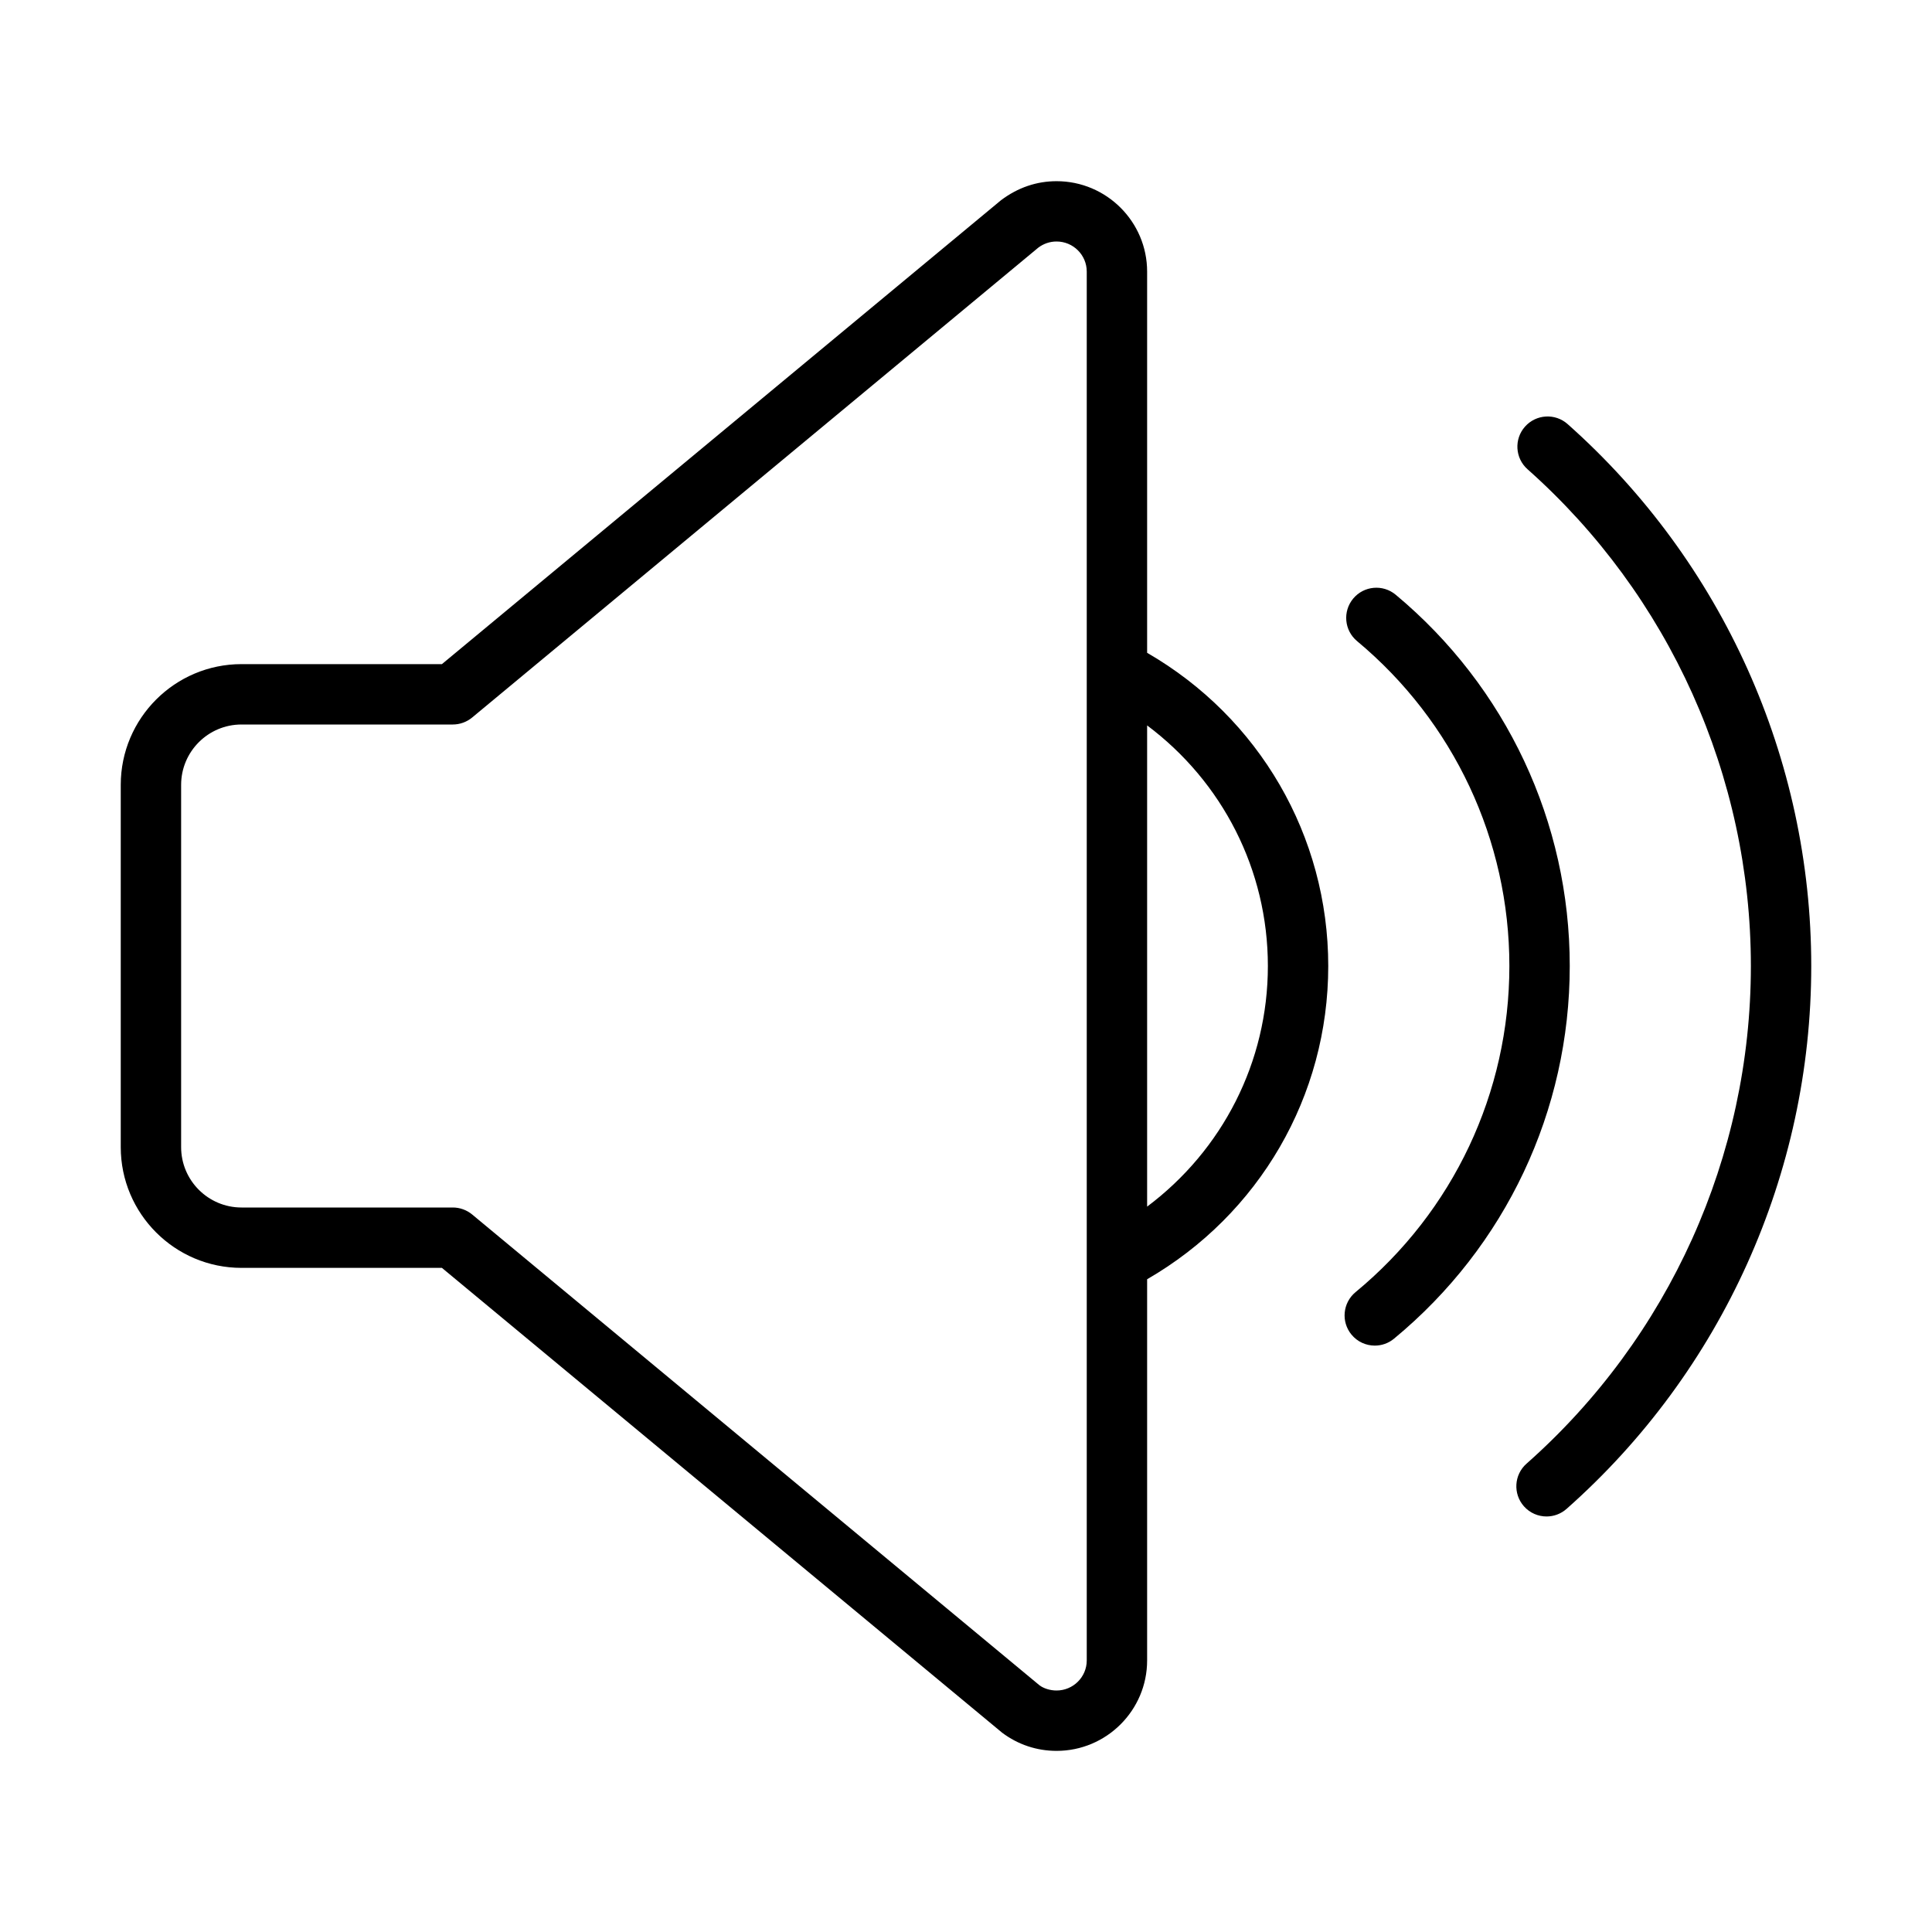 <?xml version="1.0" encoding="UTF-8" standalone="no"?>
<svg width="64px" height="64px" viewBox="0 0 64 64" version="1.1" xmlns="http://www.w3.org/2000/svg" xmlns:xlink="http://www.w3.org/1999/xlink">
    <!-- Generator: Sketch 3.7.2 (28276) - http://www.bohemiancoding.com/sketch -->
    <title>mus-vol-high</title>
    <desc>Created with Sketch.</desc>
    <defs></defs>
    <g id="64px-Line" stroke="none" stroke-width="1" fill="none" fill-rule="evenodd">
        <g id="mus-vol-high"></g>
        <path d="M14.639,42 L33.197,57.398 C33.721,57.792 34.345,58 35,58 C36.654,58 38,56.656 38,55.004 L38,42.377 C41.714,40.231 44,36.313 44,32.001 C44,27.689 41.714,23.77 38,21.625 L38,8.998 C38,7.346 36.654,6.002 35,6.002 C34.345,6.002 33.721,6.21 33.158,6.634 L14.639,22 L8,22 C5.794,22 4,23.794 4,26 L4,38 C4,40.206 5.794,42 8,42 L14.639,42 L14.639,42 Z M42,32 C42,35.184 40.494,38.101 38,39.971 L38,24.03 C40.494,25.899 42,28.816 42,32 L42,32 Z M6,38 L6,26 C6,24.897 6.897,24 8,24 L15,24 C15.233,24 15.459,23.918 15.639,23.77 L34.397,8.202 C34.573,8.07 34.781,8 35,8 C35.551,8 36,8.447 36,8.996 L36,55.004 C36,55.553 35.551,56 35,56 C34.781,56 34.573,55.93 34.436,55.829 L15.639,40.23 C15.459,40.082 15.233,40 15,40 L8,40 C6.897,40 6,39.103 6,38 L6,38 Z" id="Shape" fill="#000000"></path>
        <path d="M51.93,14.049 C51.517,13.681 50.885,13.72 50.518,14.132 C50.151,14.545 50.188,15.177 50.601,15.544 C55.303,19.72 58,25.718 58,32 C58,38.3 55.291,44.309 50.568,48.486 C50.154,48.852 50.116,49.484 50.482,49.898 C50.68,50.121 50.955,50.235 51.232,50.235 C51.467,50.235 51.704,50.152 51.894,49.984 C57.045,45.428 60,38.873 60,32 C60,25.146 57.059,18.604 51.93,14.049 L51.93,14.049 Z" id="Shape" fill="#000000"></path>
        <path d="M44.905,42.803 C44.479,43.155 44.418,43.785 44.77,44.211 C44.968,44.451 45.254,44.575 45.542,44.575 C45.766,44.575 45.992,44.5 46.178,44.346 C49.878,41.292 52,36.792 52,32 C52,27.237 49.898,22.754 46.234,19.701 C45.809,19.347 45.179,19.405 44.826,19.829 C44.473,20.253 44.53,20.884 44.954,21.237 C48.161,23.909 50,27.832 50,32 C50,36.193 48.143,40.131 44.905,42.803 L44.905,42.803 Z" id="Shape" fill="#000000"></path>
    </g>
</svg>